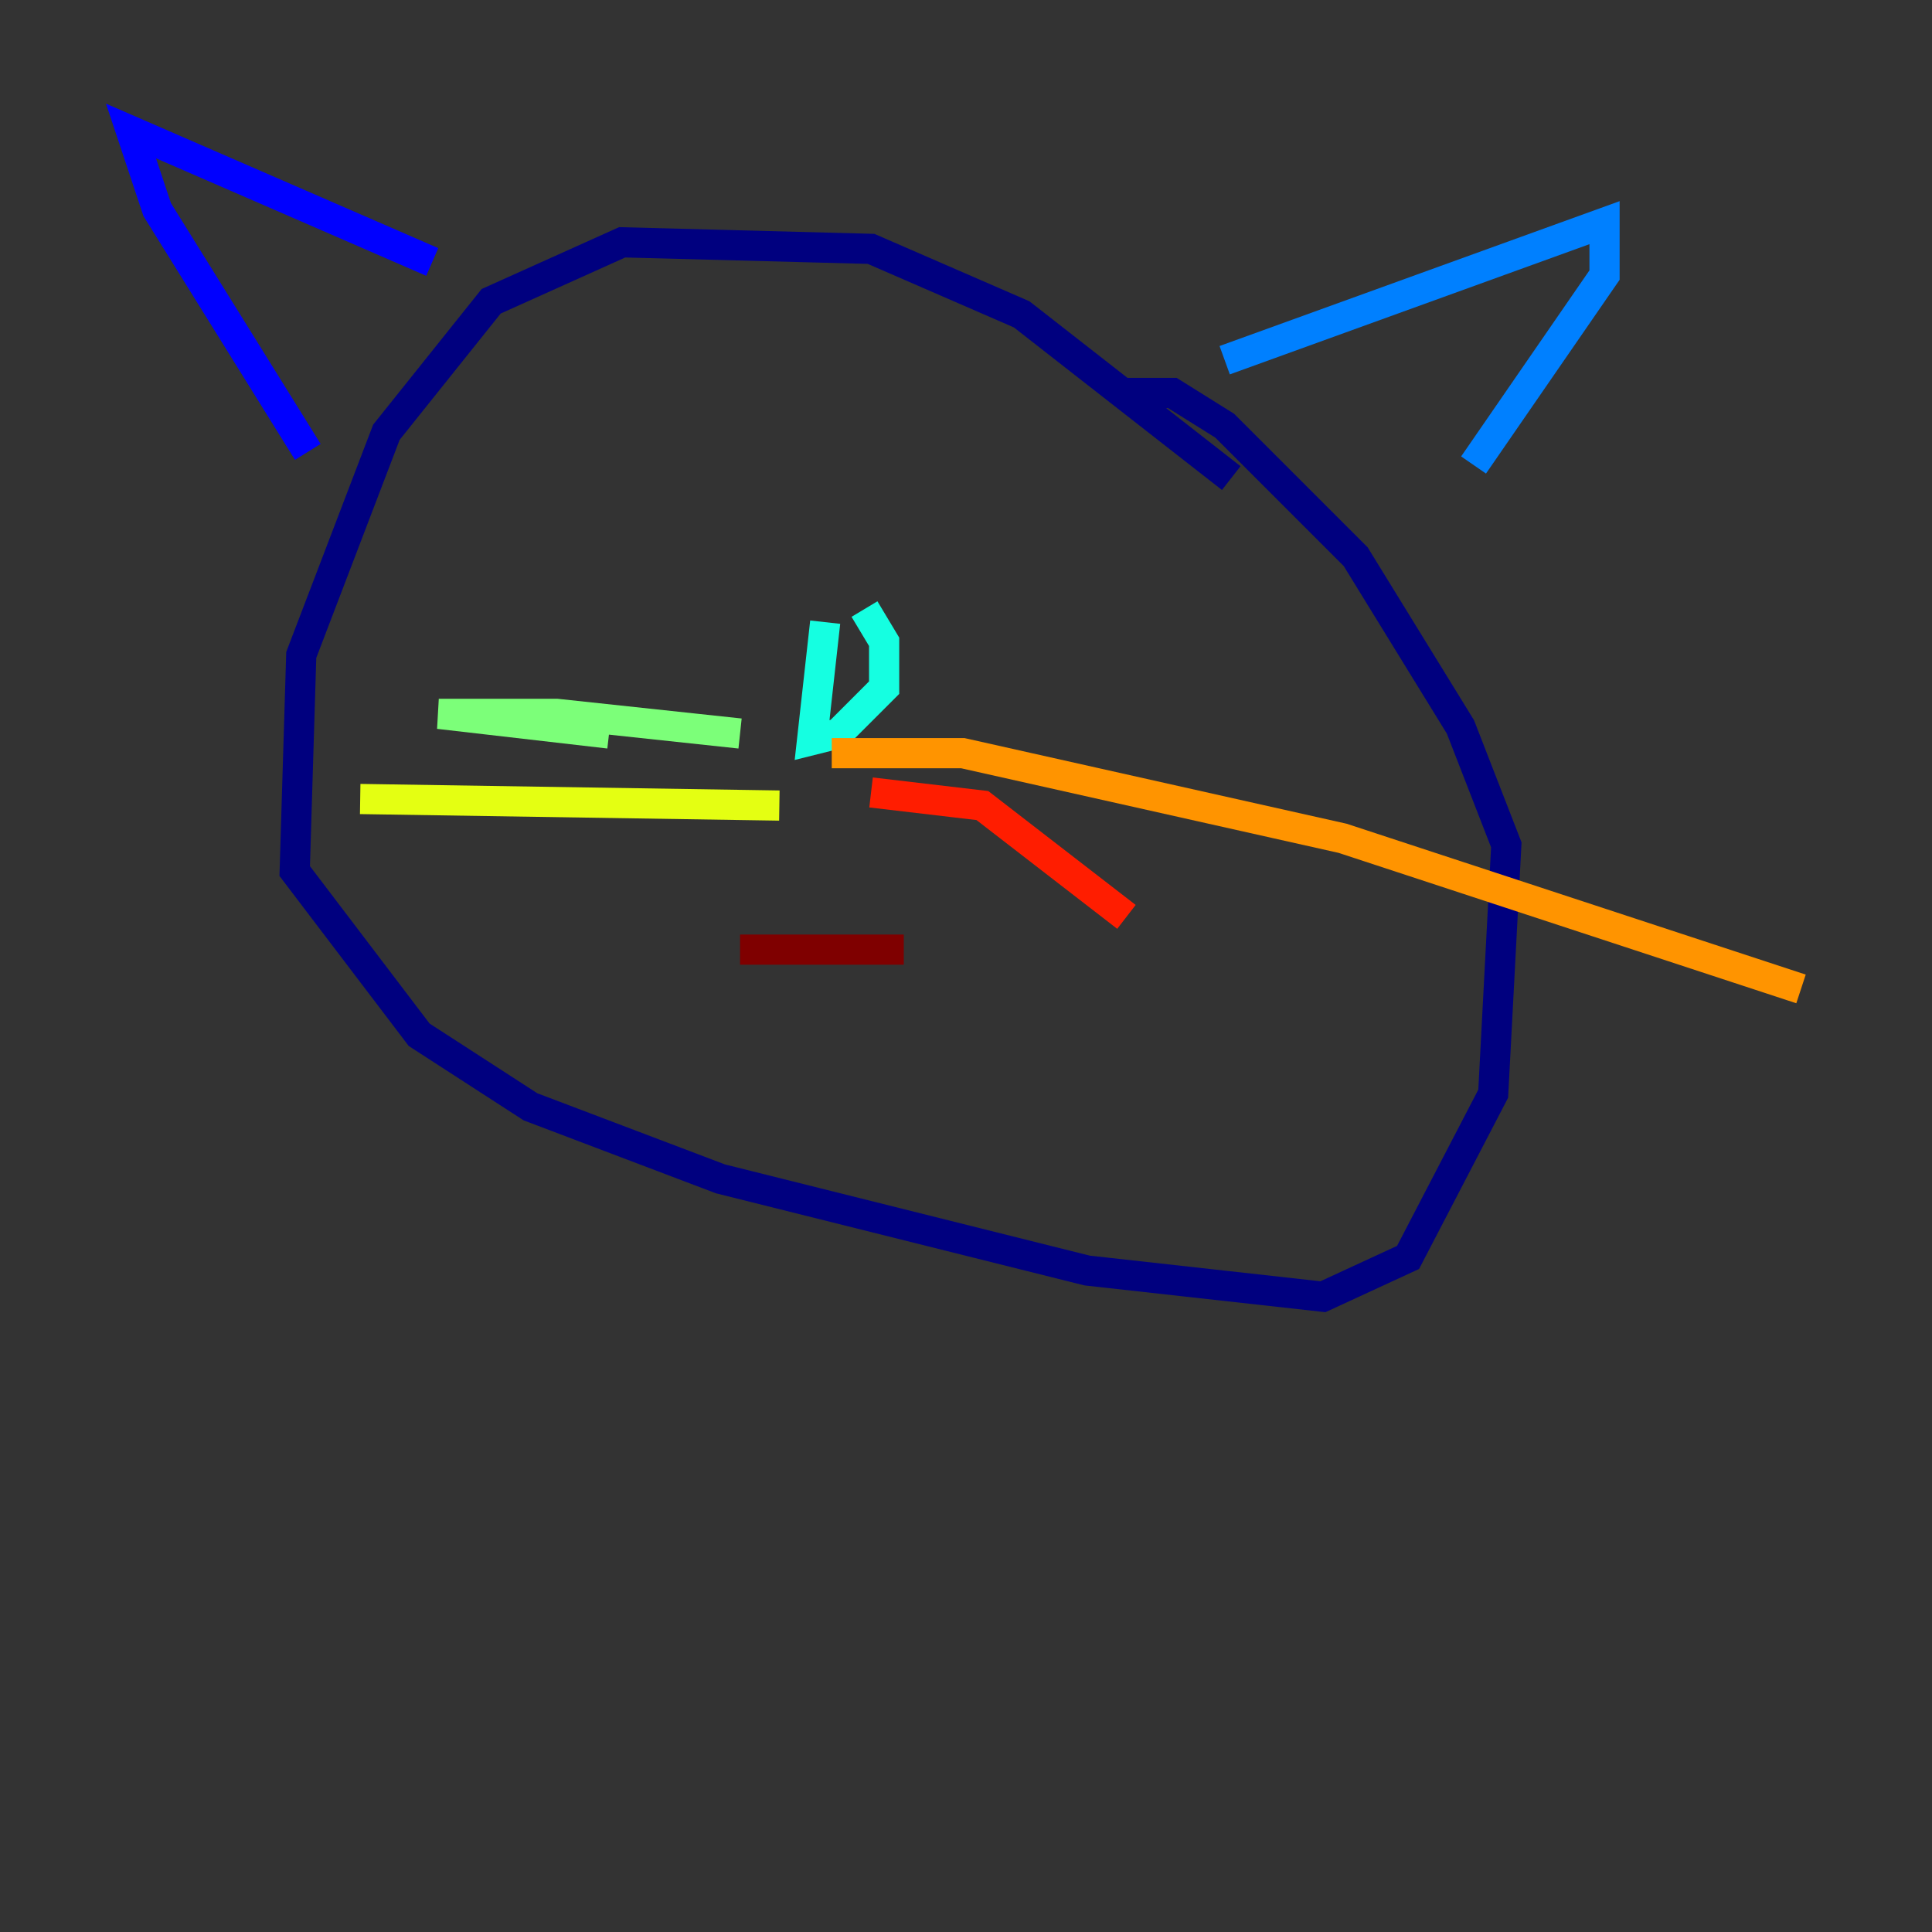 <?xml version="1.0" encoding="utf-8" ?>
<svg baseProfile="tiny" height="128" version="1.2" viewBox="0,0,128,128" width="128" xmlns="http://www.w3.org/2000/svg" xmlns:ev="http://www.w3.org/2001/xml-events" xmlns:xlink="http://www.w3.org/1999/xlink"><rect x="0" y="0" width="128" height="128" fill="#333333" stroke="none"/><defs /><polyline fill="none" points="81.573,31.675 67.688,20.827 57.709,16.488 41.22,16.054 32.542,19.959 25.6,28.637 19.959,43.39 19.525,57.709 27.77,68.556 35.146,73.329 47.729,78.102 72.027,84.176 87.647,85.912 93.288,83.308 98.929,72.461 99.797,55.973 96.759,48.163 89.817,36.881 81.139,28.203 77.668,26.034 74.197,26.034" stroke="#00007f" stroke-width="2" /><polyline fill="none" points="28.637,17.356 8.678,8.678 10.414,13.885 20.393,29.939" stroke="#0000ff" stroke-width="2" /><polyline fill="none" points="81.139,23.864 106.305,14.752 106.305,18.224 97.627,30.807" stroke="#0080ff" stroke-width="2" /><polyline fill="none" points="54.671,41.22 53.803,49.031 55.539,48.597 58.576,45.559 58.576,42.522 57.275,40.352" stroke="#15ffe1" stroke-width="2" /><polyline fill="none" points="49.031,48.597 36.881,47.295 29.071,47.295 40.352,48.597" stroke="#7cff79" stroke-width="2" /><polyline fill="none" points="51.634,53.37 23.864,52.936" stroke="#e4ff12" stroke-width="2" /><polyline fill="none" points="55.105,49.898 63.783,49.898 88.949,55.539 119.322,65.519" stroke="#ff9400" stroke-width="2" /><polyline fill="none" points="57.709,52.502 65.085,53.37 74.63,60.746" stroke="#ff1d00" stroke-width="2" /><polyline fill="none" points="49.031,62.915 59.878,62.915" stroke="#7f0000" stroke-width="2" /></svg>
